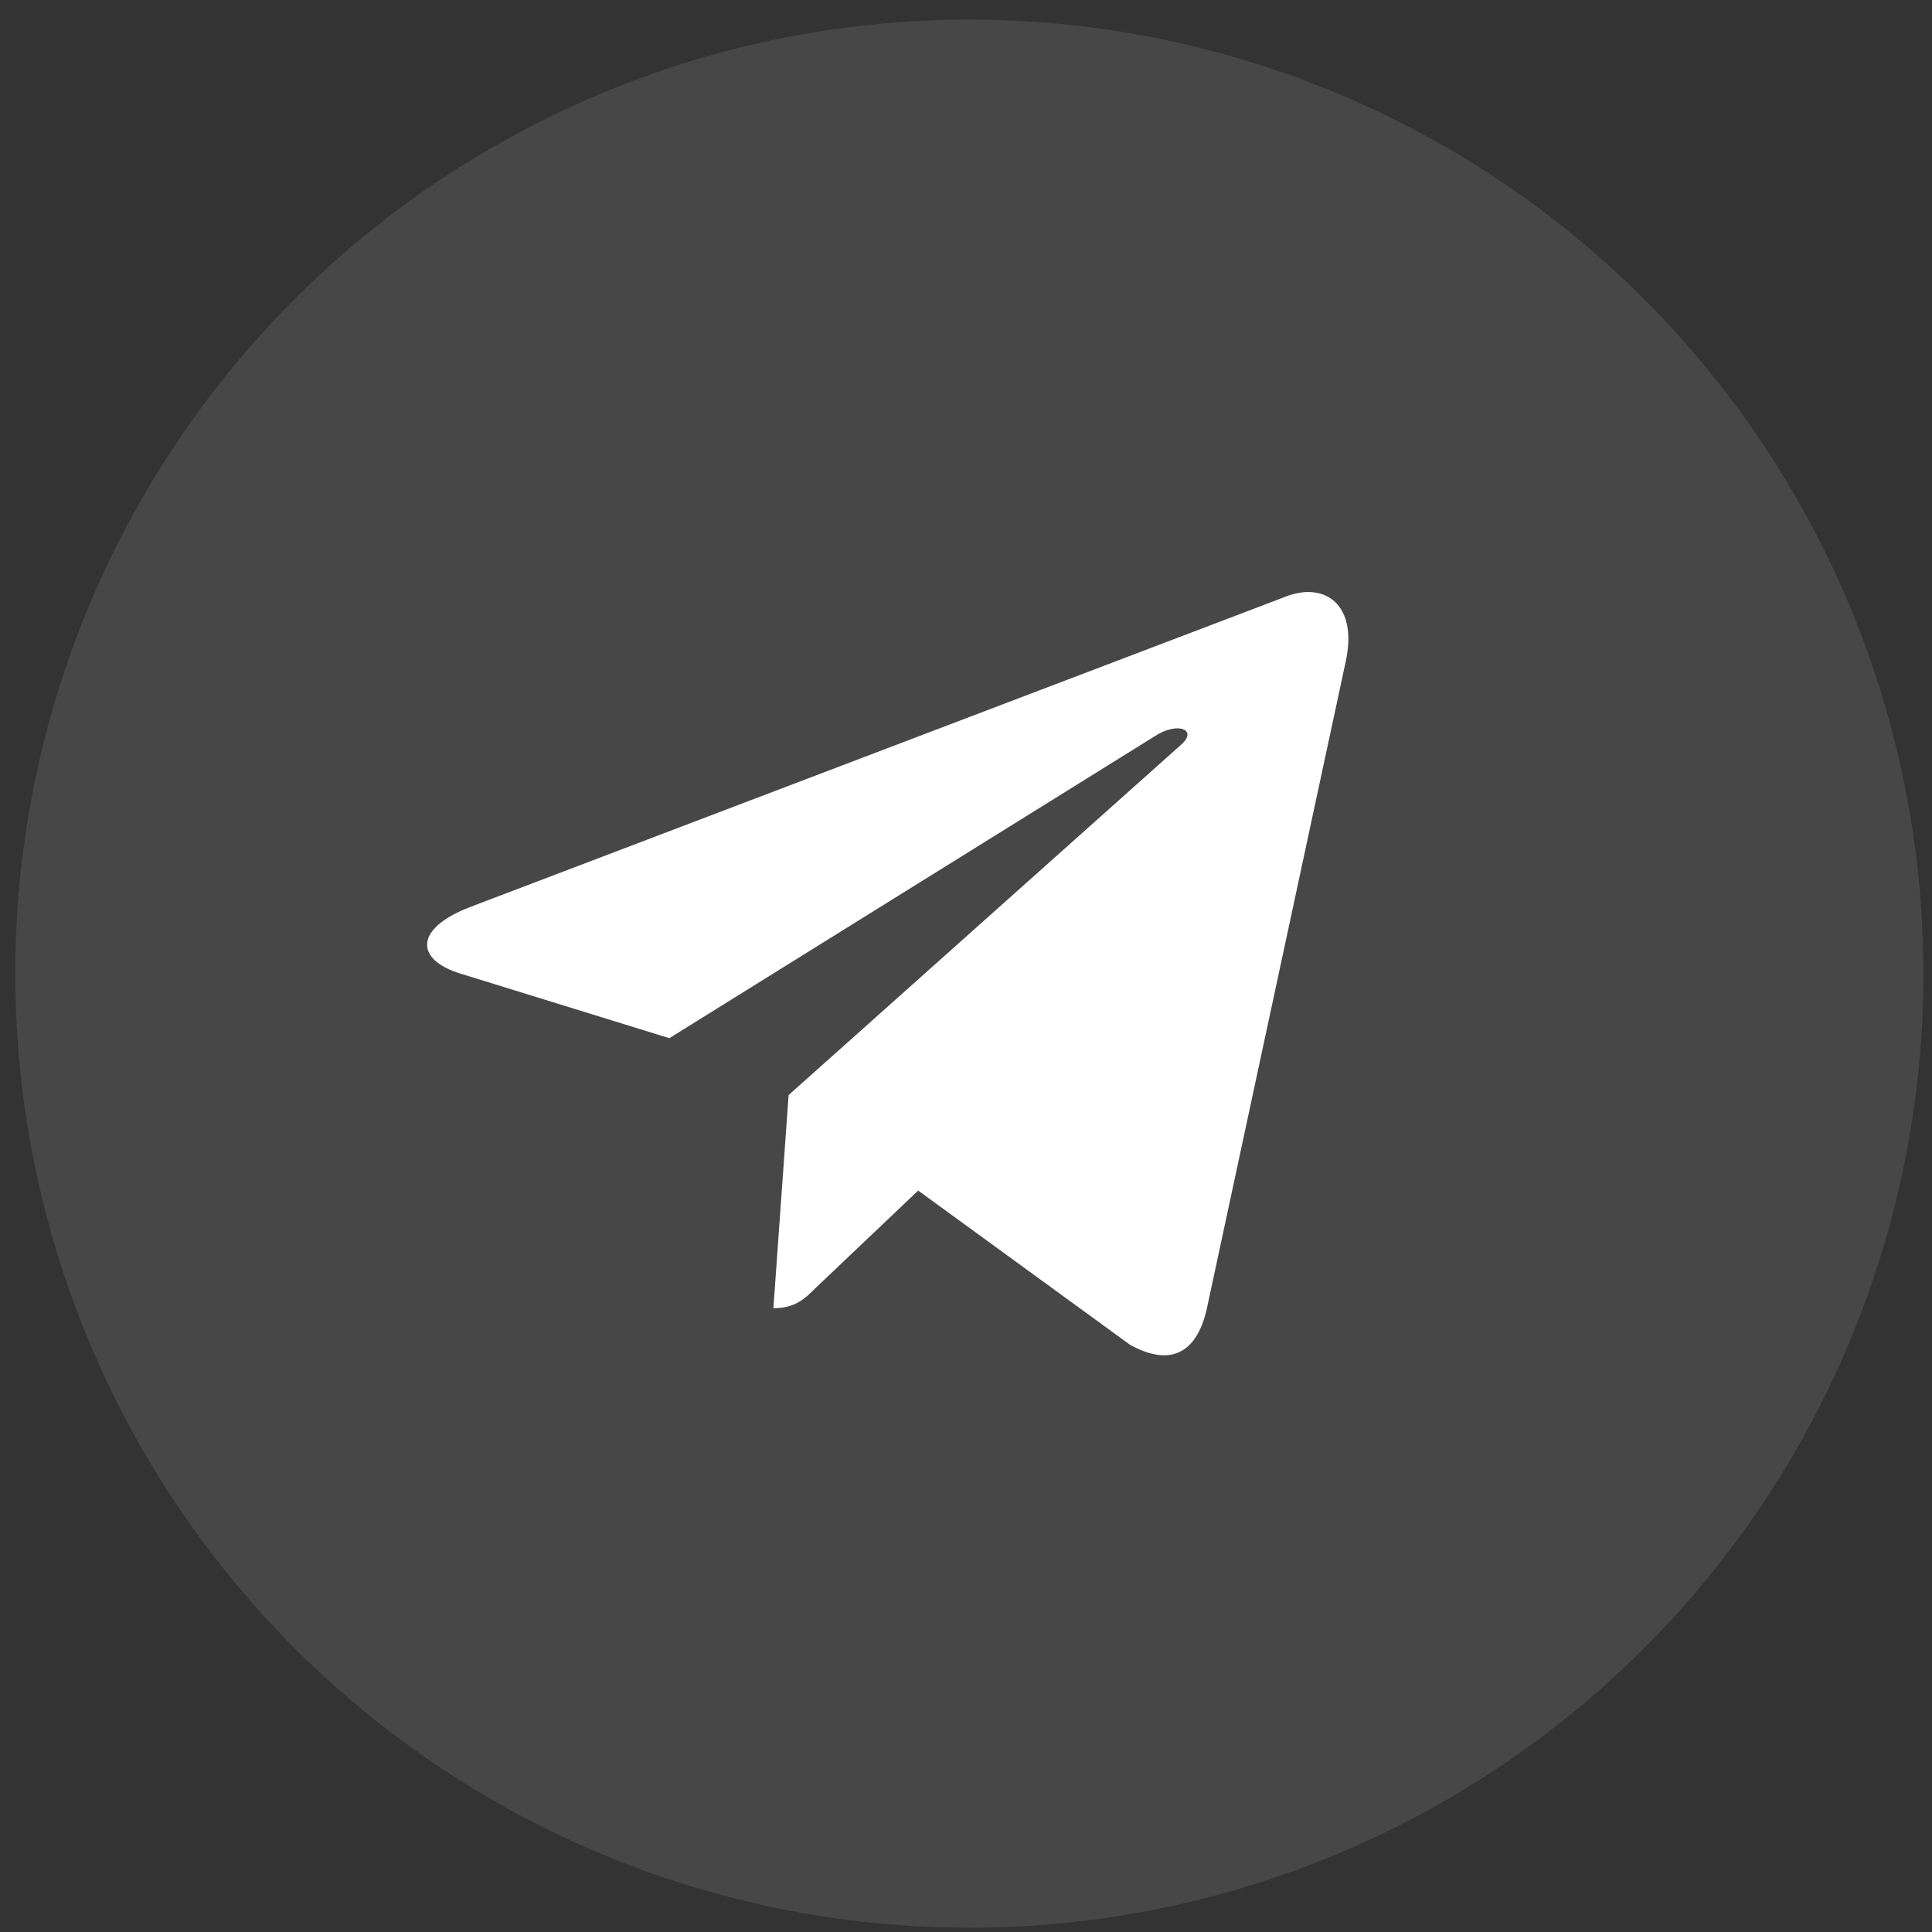 <svg width="81" height="81" viewBox="0 0 81 81" fill="none" xmlns="http://www.w3.org/2000/svg">
<rect x="0" y="0" width="81" height="81" fill="#333333" stroke="none"/>
<circle cx="40.64" cy="40.821" r="40" fill="white" fill-opacity="0.1"/>
<g clip-path="url(#clip0_341_7073)">
<path d="M56.42 27.734L50.592 54.889C50.152 56.806 49.005 57.283 47.376 56.38L38.495 49.915L34.209 53.986C33.735 54.455 33.339 54.847 32.425 54.847L33.063 45.911L49.523 31.218C50.238 30.588 49.367 30.238 48.41 30.869L28.062 43.526L19.302 40.818C17.396 40.23 17.362 38.935 19.698 38.032L53.963 24.991C55.55 24.404 56.938 25.341 56.42 27.734Z" fill="white"/>
</g>
<defs>
<clipPath id="clip0_341_7073">
<rect width="48" height="32" fill="white" transform="translate(14.64 24.821)"/>
</clipPath>
</defs>
</svg>
